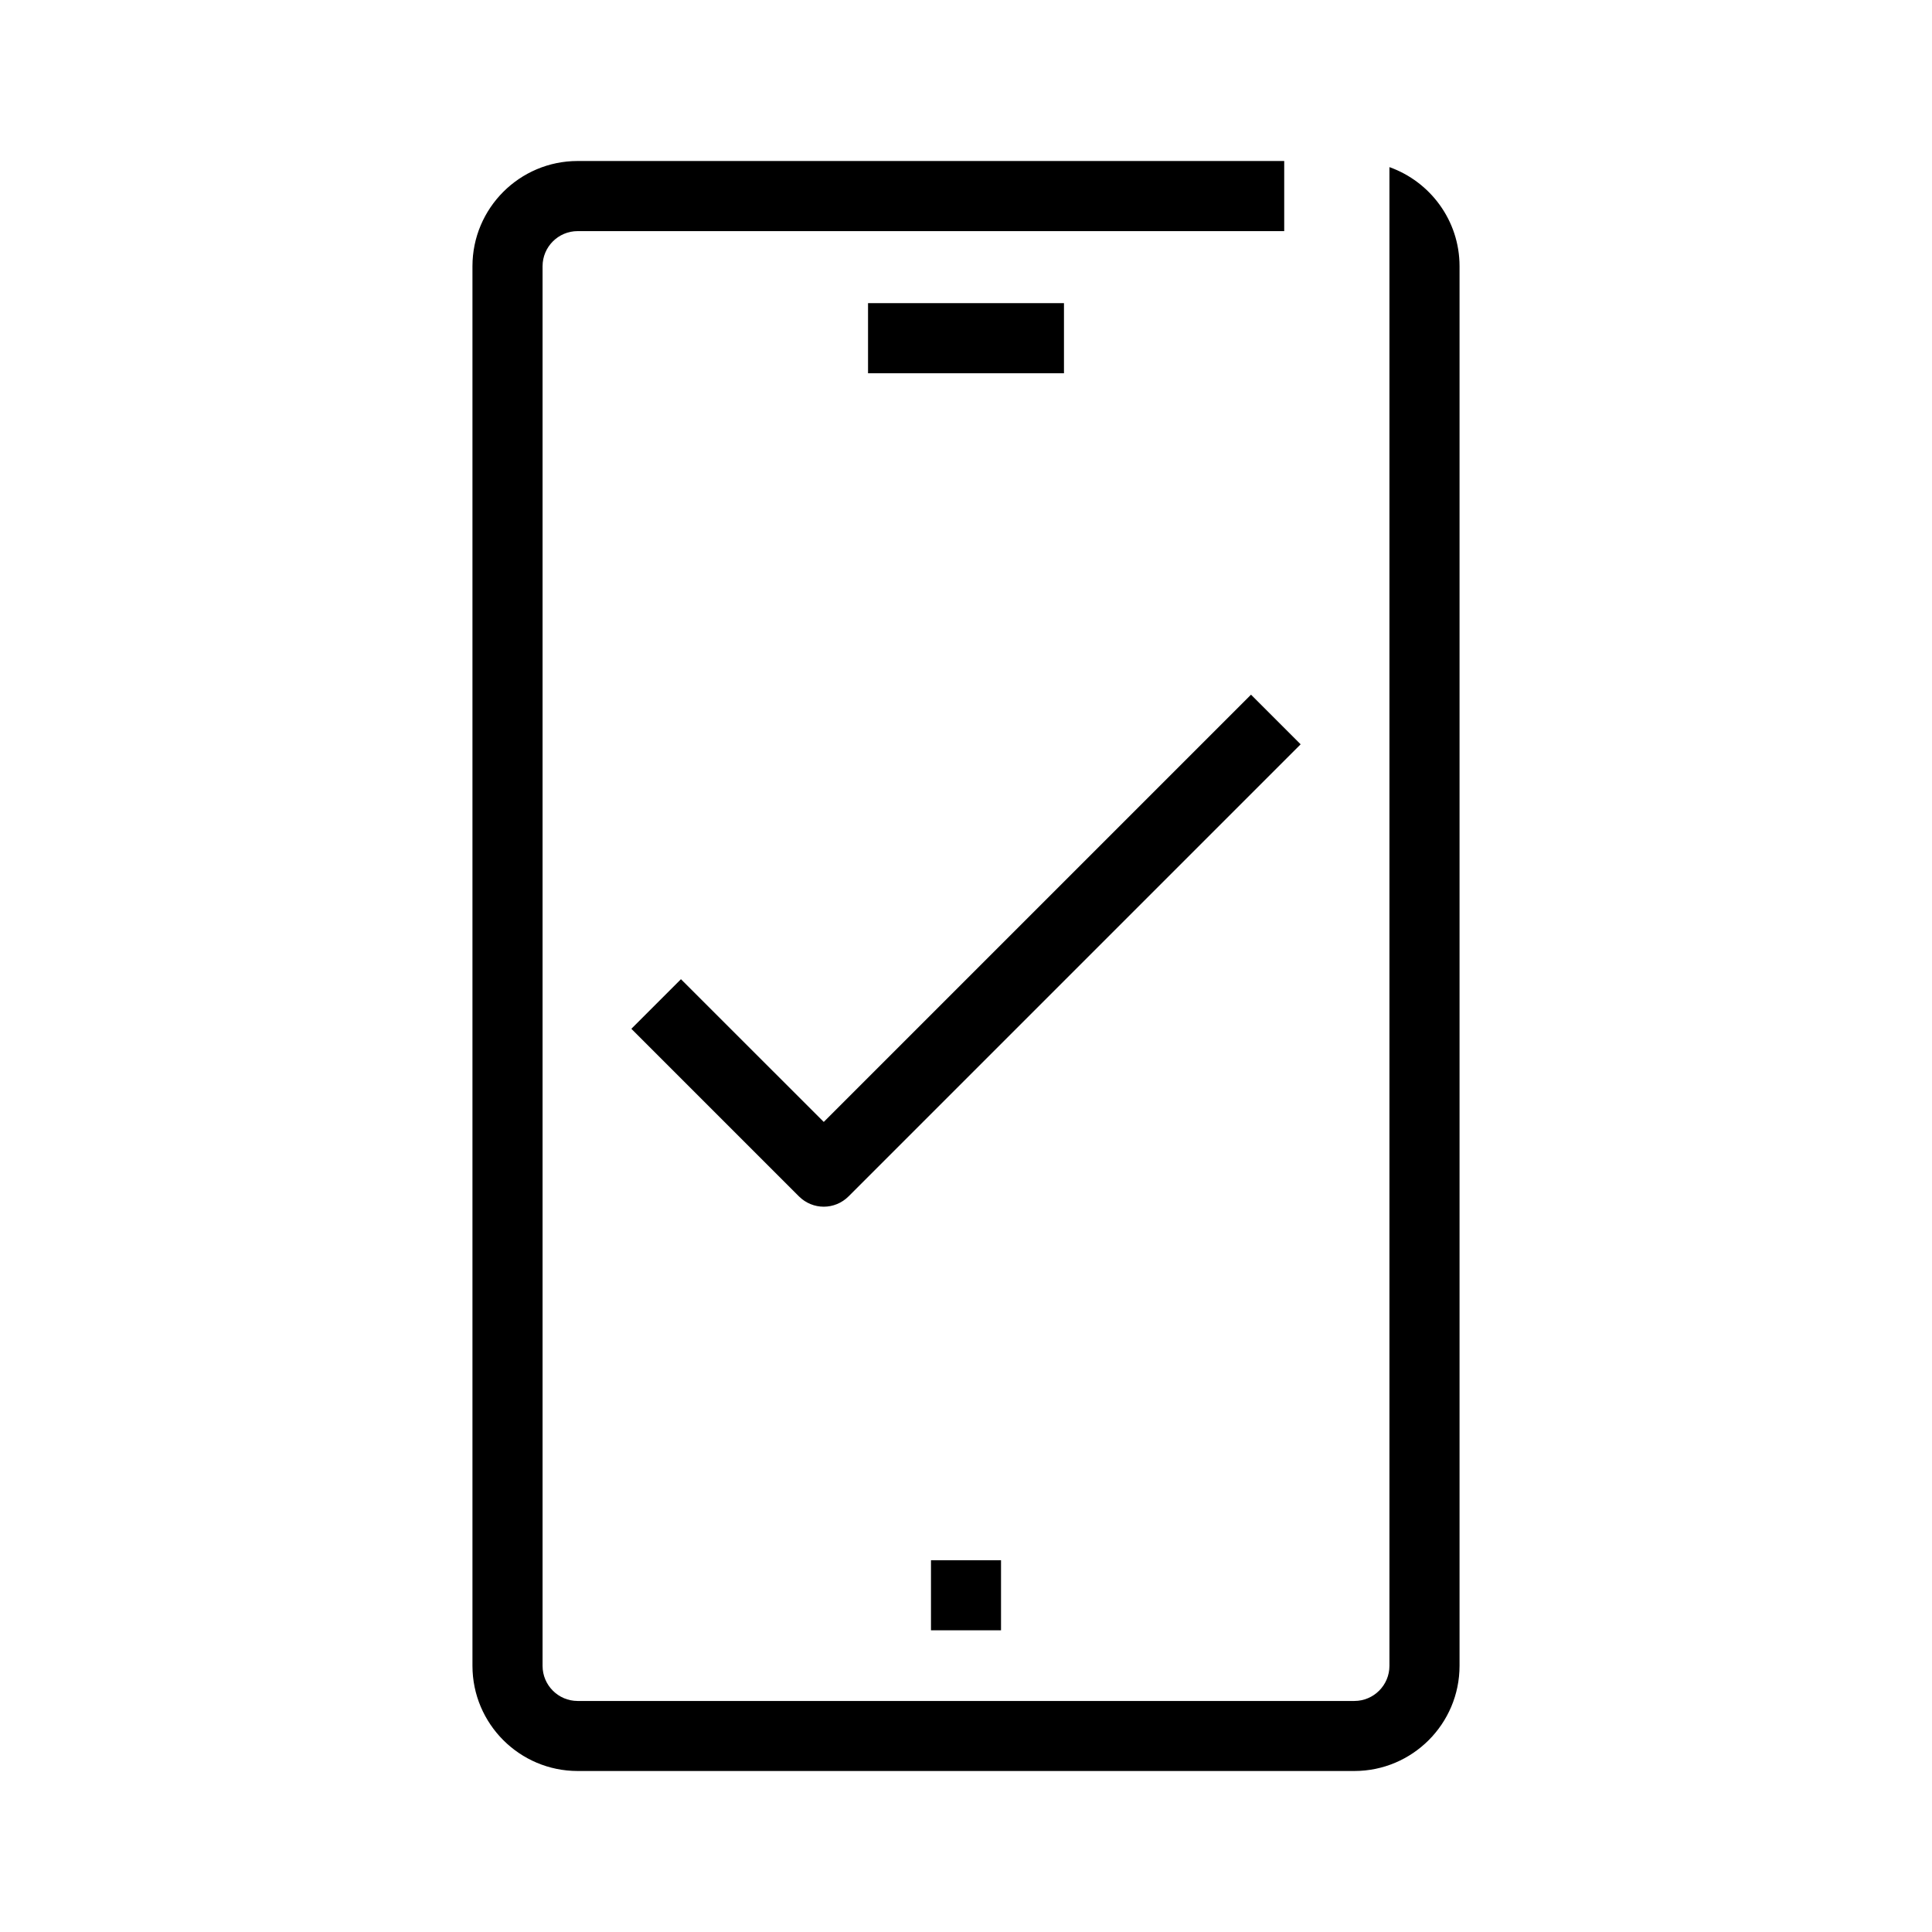 <?xml version="1.0" encoding="UTF-8"?><svg id="Layer_1" xmlns="http://www.w3.org/2000/svg" width="24" height="24" viewBox="0 0 24 24"><path d="m12.435,20.252v-.87h-.87v.87h.87Zm3.106-11.623l-5.308,5.308-1.774-1.773-.616.616,2.082,2.082c.085.085.197.128.308.128s.223-.043.308-.128l5.616-5.616-.616-.616Zm-4.758-4.863v.871h2.434v-.871h-2.434Zm6.477-1.689v18.617c0,.24-.195.436-.436.436H7.176c-.24,0-.436-.195-.436-.436V3.307c0-.24.195-.436.436-.436h8.777v-.871H7.176c-.721,0-1.307.586-1.307,1.307v17.386c0,.721.586,1.307,1.307,1.307h9.648c.721,0,1.307-.586,1.307-1.307V3.307c0-.568-.365-1.051-.871-1.231Z"/></svg>